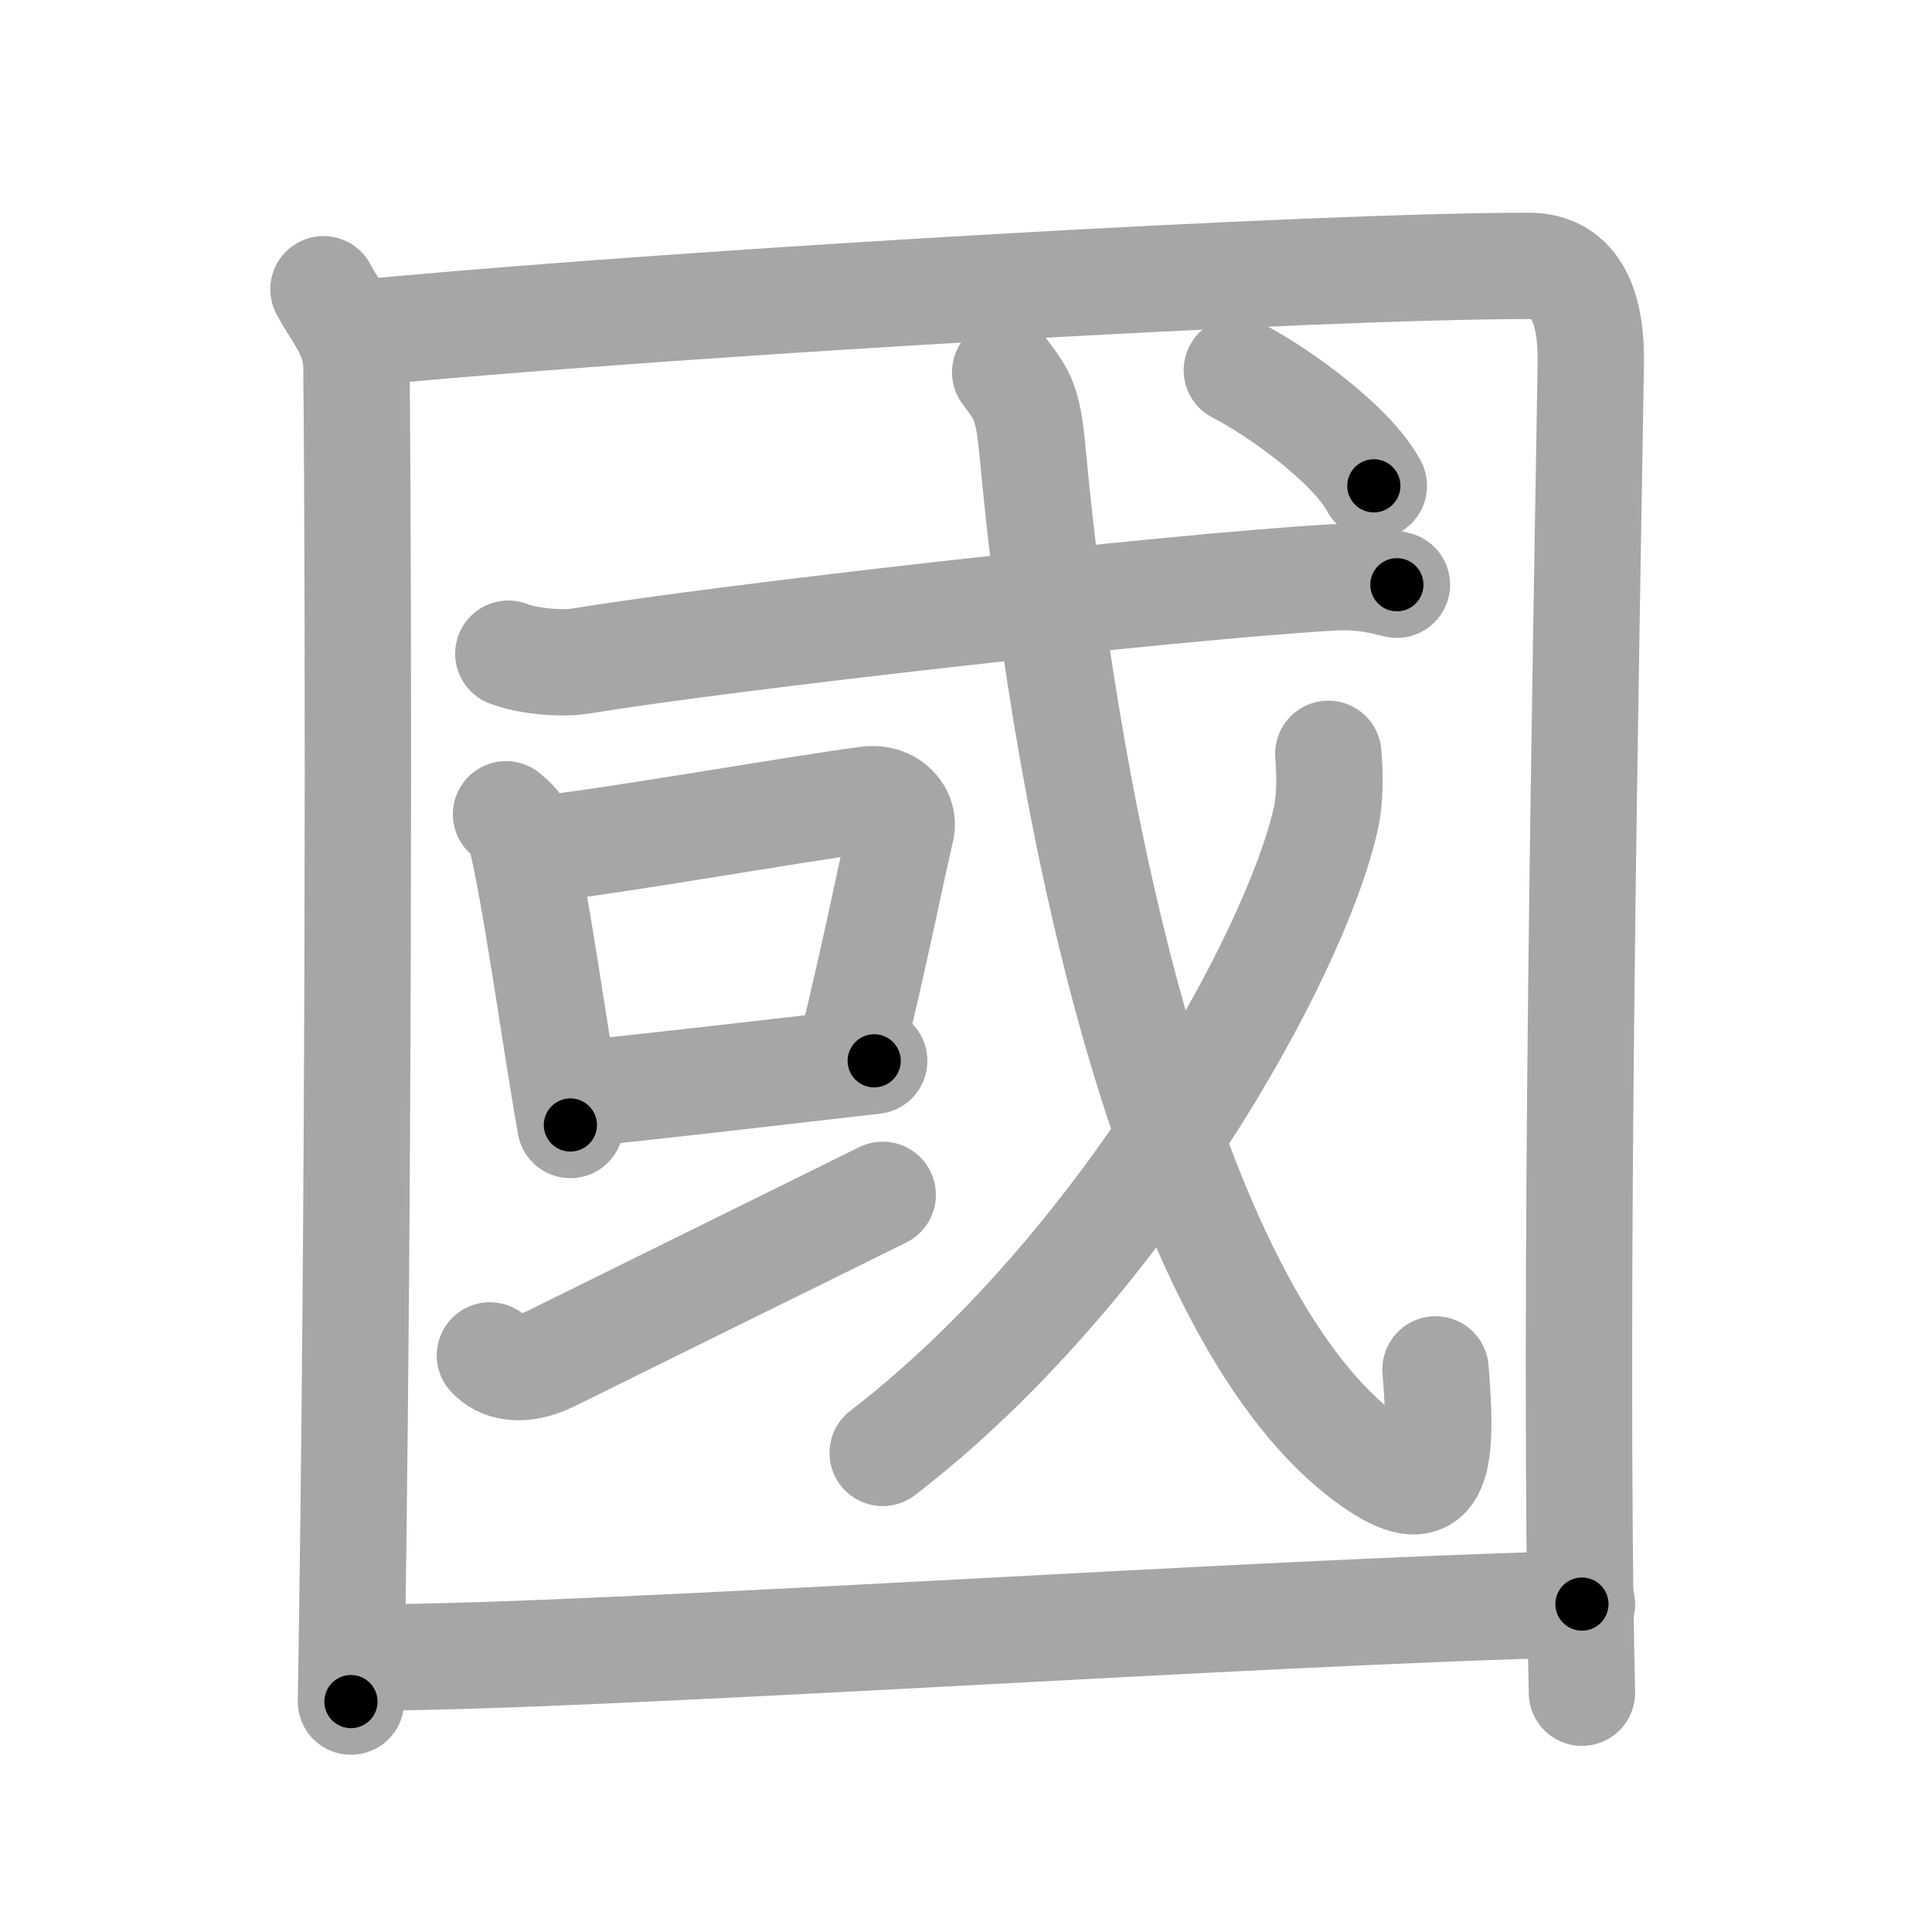 <svg xmlns="http://www.w3.org/2000/svg" viewBox="0 0 109 109" id="570b"><g fill="none" stroke="#a6a6a6" stroke-width="6" stroke-linecap="round" stroke-linejoin="round"><g><g><path d="M18.25,16.32c0.75,1.43,1.84,2.51,1.86,4.41C20.25,35,20.25,68.75,19.8,96" /><path d="M21.73,18.65C39.75,17,74.18,15,86.25,15c2.75,0,3.55,2.49,3.5,5.5c-0.25,15.75-1,52.75-0.5,75" /></g><g><g><g><path d="M28.68,36.88c1.05,0.42,3,0.59,4.05,0.42c8.12-1.34,32.88-4.15,42.39-4.72c1.76-0.1,2.81,0.2,3.69,0.41" /></g></g><g><path d="M28.55,45.94c0.31,0.29,0.66,0.52,0.76,0.91c0.88,3.38,1.99,11.67,2.87,16.62" /><path d="M30.47,47.92c5.68-0.71,13.22-2.09,18.46-2.81c1.32-0.18,2.11,0.83,1.92,1.65c-0.78,3.41-1.47,6.99-2.86,12.67" /><path d="M32.82,61.7c4.24-0.43,10.68-1.18,16.5-1.85" /></g><g><path d="M27.64,76.47c0.59,0.66,1.77,1.02,3.53,0.14c4.9-2.43,13.73-6.77,18.63-9.2" /></g><g><g><path d="M56.71,21c0.95,1.29,1.28,1.65,1.54,4.42c2,21.83,8.03,49.08,19.02,57c3.74,2.69,4.19,0.55,3.72-5.16" /></g><g><path d="M74.94,42.53c0.07,0.91,0.15,2.35-0.14,3.65c-1.71,7.7-11.54,25.45-25,35.79" /></g><g><g><path d="M69.78,20.89c2.52,1.3,6.56,4.29,7.73,6.52" /></g></g></g></g><g><path d="M20.75,93.51c13.07,0,50.46-2.6,68.5-3.01" /></g></g></g><g fill="none" stroke="#000" stroke-width="3" stroke-linecap="round" stroke-linejoin="round"><path d="M18.25,16.32c0.75,1.43,1.84,2.51,1.86,4.41C20.25,35,20.25,68.75,19.8,96" stroke-dasharray="80.129" stroke-dashoffset="80.129"><animate attributeName="stroke-dashoffset" values="80.129;80.129;0" dur="0.602s" fill="freeze" begin="0s;570b.click" /></path><path d="M21.73,18.65C39.75,17,74.18,15,86.25,15c2.75,0,3.55,2.49,3.5,5.5c-0.25,15.75-1,52.75-0.5,75" stroke-dasharray="147.042" stroke-dashoffset="147.042"><animate attributeName="stroke-dashoffset" values="147.042" fill="freeze" begin="570b.click" /><animate attributeName="stroke-dashoffset" values="147.042;147.042;0" keyTimes="0;0.352;1" dur="1.708s" fill="freeze" begin="0s;570b.click" /></path><path d="M28.68,36.88c1.05,0.42,3,0.59,4.05,0.42c8.12-1.34,32.88-4.15,42.39-4.72c1.76-0.1,2.81,0.2,3.69,0.41" stroke-dasharray="50.499" stroke-dashoffset="50.499"><animate attributeName="stroke-dashoffset" values="50.499" fill="freeze" begin="570b.click" /><animate attributeName="stroke-dashoffset" values="50.499;50.499;0" keyTimes="0;0.772;1" dur="2.213s" fill="freeze" begin="0s;570b.click" /></path><path d="M28.55,45.94c0.31,0.29,0.66,0.52,0.76,0.91c0.88,3.38,1.99,11.67,2.87,16.62" stroke-dasharray="18.075" stroke-dashoffset="18.075"><animate attributeName="stroke-dashoffset" values="18.075" fill="freeze" begin="570b.click" /><animate attributeName="stroke-dashoffset" values="18.075;18.075;0" keyTimes="0;0.924;1" dur="2.394s" fill="freeze" begin="0s;570b.click" /></path><path d="M30.47,47.92c5.68-0.71,13.22-2.09,18.46-2.81c1.32-0.18,2.11,0.83,1.92,1.65c-0.78,3.41-1.47,6.99-2.86,12.67" stroke-dasharray="34.631" stroke-dashoffset="34.631"><animate attributeName="stroke-dashoffset" values="34.631" fill="freeze" begin="570b.click" /><animate attributeName="stroke-dashoffset" values="34.631;34.631;0" keyTimes="0;0.874;1" dur="2.74s" fill="freeze" begin="0s;570b.click" /></path><path d="M32.82,61.7c4.24-0.43,10.68-1.18,16.5-1.85" stroke-dasharray="16.604" stroke-dashoffset="16.604"><animate attributeName="stroke-dashoffset" values="16.604" fill="freeze" begin="570b.click" /><animate attributeName="stroke-dashoffset" values="16.604;16.604;0" keyTimes="0;0.943;1" dur="2.906s" fill="freeze" begin="0s;570b.click" /></path><path d="M27.64,76.47c0.59,0.66,1.77,1.02,3.53,0.14c4.9-2.43,13.73-6.77,18.63-9.2" stroke-dasharray="24.581" stroke-dashoffset="24.581"><animate attributeName="stroke-dashoffset" values="24.581" fill="freeze" begin="570b.click" /><animate attributeName="stroke-dashoffset" values="24.581;24.581;0" keyTimes="0;0.922;1" dur="3.152s" fill="freeze" begin="0s;570b.click" /></path><path d="M56.71,21c0.95,1.29,1.28,1.65,1.54,4.42c2,21.83,8.03,49.08,19.02,57c3.74,2.69,4.19,0.55,3.72-5.16" stroke-dasharray="75.876" stroke-dashoffset="75.876"><animate attributeName="stroke-dashoffset" values="75.876" fill="freeze" begin="570b.click" /><animate attributeName="stroke-dashoffset" values="75.876;75.876;0" keyTimes="0;0.847;1" dur="3.722s" fill="freeze" begin="0s;570b.click" /></path><path d="M74.94,42.53c0.07,0.91,0.15,2.35-0.14,3.65c-1.71,7.7-11.54,25.45-25,35.79" stroke-dasharray="47.954" stroke-dashoffset="47.954"><animate attributeName="stroke-dashoffset" values="47.954" fill="freeze" begin="570b.click" /><animate attributeName="stroke-dashoffset" values="47.954;47.954;0" keyTimes="0;0.886;1" dur="4.202s" fill="freeze" begin="0s;570b.click" /></path><path d="M69.78,20.89c2.52,1.3,6.56,4.29,7.73,6.52" stroke-dasharray="10.22" stroke-dashoffset="10.22"><animate attributeName="stroke-dashoffset" values="10.22" fill="freeze" begin="570b.click" /><animate attributeName="stroke-dashoffset" values="10.22;10.22;0" keyTimes="0;0.954;1" dur="4.406s" fill="freeze" begin="0s;570b.click" /></path><path d="M20.75,93.51c13.07,0,50.46-2.6,68.5-3.01" stroke-dasharray="68.571" stroke-dashoffset="68.571"><animate attributeName="stroke-dashoffset" values="68.571" fill="freeze" begin="570b.click" /><animate attributeName="stroke-dashoffset" values="68.571;68.571;0" keyTimes="0;0.895;1" dur="4.922s" fill="freeze" begin="0s;570b.click" /></path></g></svg>